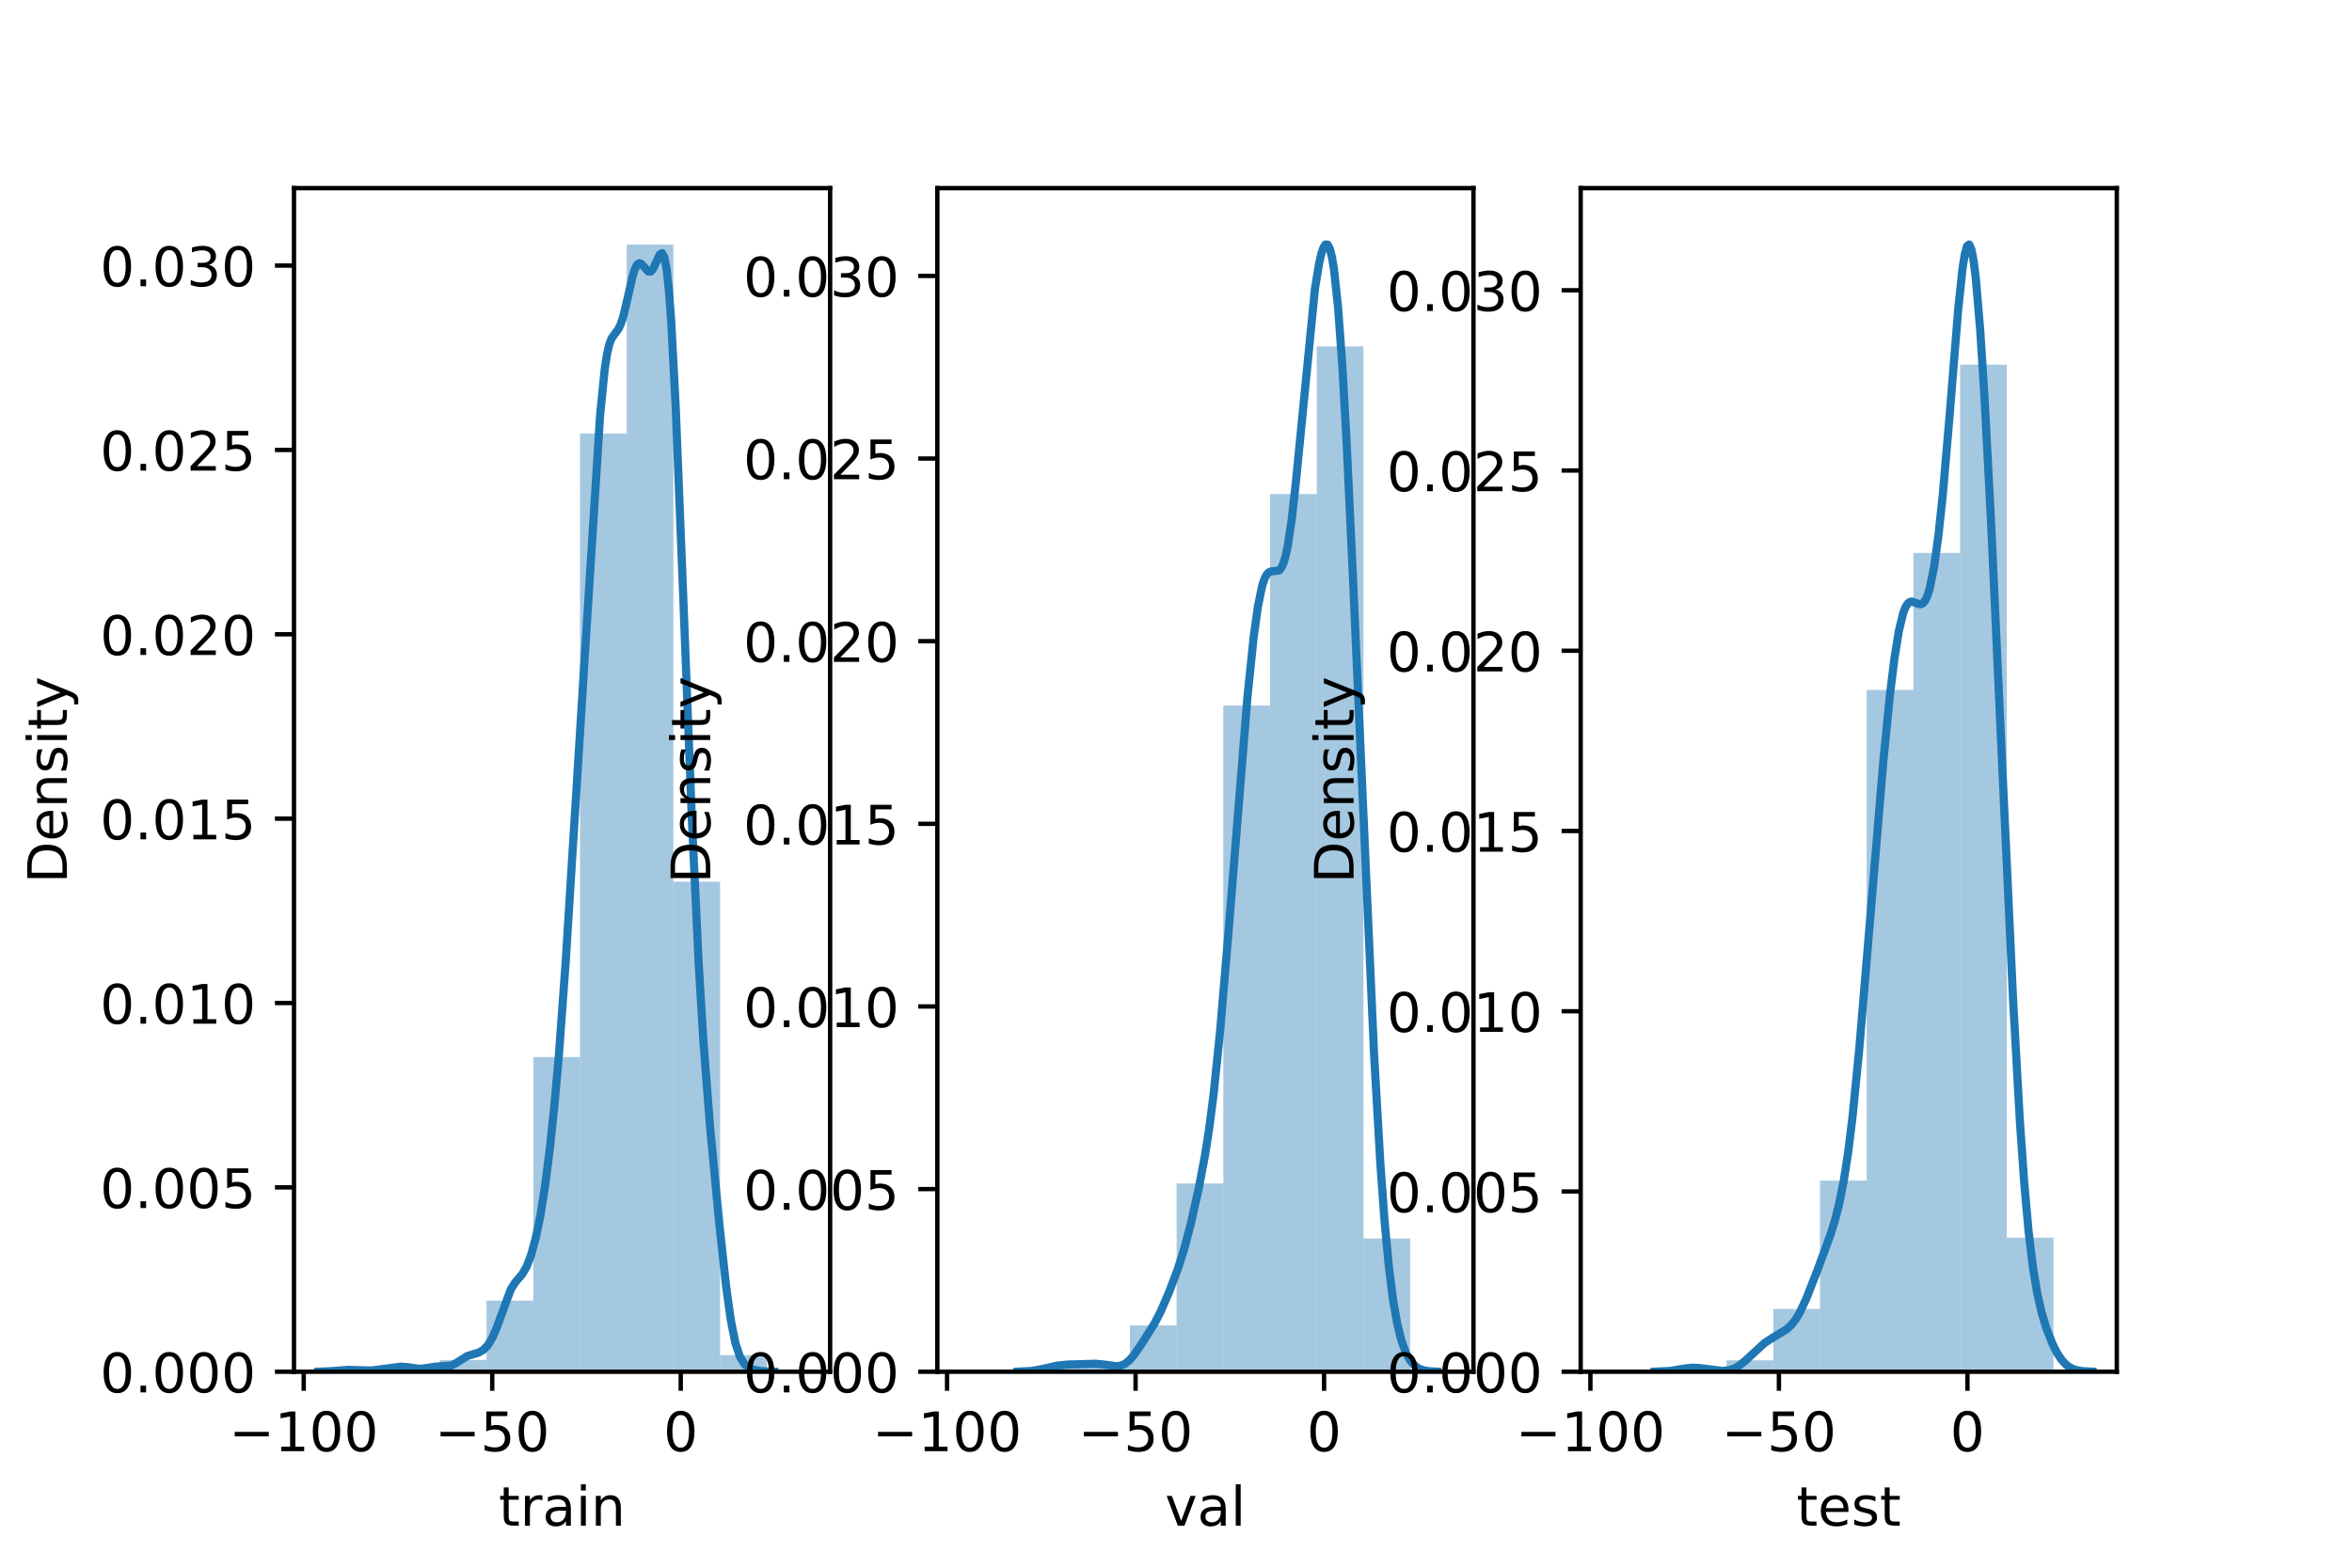 <?xml version="1.0" encoding="utf-8" standalone="no"?>
<!DOCTYPE svg PUBLIC "-//W3C//DTD SVG 1.1//EN"
  "http://www.w3.org/Graphics/SVG/1.1/DTD/svg11.dtd">
<!-- Created with matplotlib (https://matplotlib.org/) -->
<svg height="288pt" version="1.1" viewBox="0 0 432 288" width="432pt" xmlns="http://www.w3.org/2000/svg" xmlns:xlink="http://www.w3.org/1999/xlink">
 <defs>
  <style type="text/css">*{stroke-linecap:butt;stroke-linejoin:round;}</style>
 </defs>
 <g id="figure_1">
  <g id="patch_1">
   <path d="M 0 288 
L 432 288 
L 432 0 
L 0 0 
z
" style="fill:#ffffff;"/>
  </g>
  <g id="axes_1">
   <g id="patch_2">
    <path d="M 54 252 
L 152.471 252 
L 152.471 34.56 
L 54 34.56 
z
" style="fill:#ffffff;"/>
   </g>
   <g id="patch_3">
    <path clip-path="url(#p00b5706a0f)" d="M 63.632 252 
L 72.211 252 
L 72.211 251.642 
L 63.632 251.642 
z
" style="fill:#1f77b4;opacity:0.4;"/>
   </g>
   <g id="patch_4">
    <path clip-path="url(#p00b5706a0f)" d="M 72.211 252 
L 80.789 252 
L 80.789 251.105 
L 72.211 251.105 
z
" style="fill:#1f77b4;opacity:0.4;"/>
   </g>
   <g id="patch_5">
    <path clip-path="url(#p00b5706a0f)" d="M 80.789 252 
L 89.368 252 
L 89.368 249.852 
L 80.789 249.852 
z
" style="fill:#1f77b4;opacity:0.4;"/>
   </g>
   <g id="patch_6">
    <path clip-path="url(#p00b5706a0f)" d="M 89.368 252 
L 97.947 252 
L 97.947 238.934 
L 89.368 238.934 
z
" style="fill:#1f77b4;opacity:0.4;"/>
   </g>
   <g id="patch_7">
    <path clip-path="url(#p00b5706a0f)" d="M 97.947 252 
L 106.526 252 
L 106.526 194.188 
L 97.947 194.188 
z
" style="fill:#1f77b4;opacity:0.4;"/>
   </g>
   <g id="patch_8">
    <path clip-path="url(#p00b5706a0f)" d="M 106.526 252 
L 115.104 252 
L 115.104 79.637 
L 106.526 79.637 
z
" style="fill:#1f77b4;opacity:0.4;"/>
   </g>
   <g id="patch_9">
    <path clip-path="url(#p00b5706a0f)" d="M 115.104 252 
L 123.683 252 
L 123.683 44.914 
L 115.104 44.914 
z
" style="fill:#1f77b4;opacity:0.4;"/>
   </g>
   <g id="patch_10">
    <path clip-path="url(#p00b5706a0f)" d="M 123.683 252 
L 132.262 252 
L 132.262 161.971 
L 123.683 161.971 
z
" style="fill:#1f77b4;opacity:0.4;"/>
   </g>
   <g id="patch_11">
    <path clip-path="url(#p00b5706a0f)" d="M 132.262 252 
L 140.841 252 
L 140.841 248.957 
L 132.262 248.957 
z
" style="fill:#1f77b4;opacity:0.4;"/>
   </g>
   <g id="matplotlib.axis_1">
    <g id="xtick_1">
     <g id="line2d_1">
      <defs>
       <path d="M 0 0 
L 0 3.5 
" id="m9f3d785afe" style="stroke:#000000;stroke-width:0.8;"/>
      </defs>
      <g>
       <use style="stroke:#000000;stroke-width:0.8;" x="55.785" xlink:href="#m9f3d785afe" y="252"/>
      </g>
     </g>
     <g id="text_1">
      <!-- −100 -->
      <g transform="translate(42.051 266.598)scale(0.1 -0.1)">
       <defs>
        <path d="M 10.594 35.5 
L 73.188 35.5 
L 73.188 27.203 
L 10.594 27.203 
z
" id="DejaVuSans-8722"/>
        <path d="M 12.406 8.297 
L 28.516 8.297 
L 28.516 63.922 
L 10.984 60.406 
L 10.984 69.391 
L 28.422 72.906 
L 38.281 72.906 
L 38.281 8.297 
L 54.391 8.297 
L 54.391 0 
L 12.406 0 
z
" id="DejaVuSans-49"/>
        <path d="M 31.781 66.406 
Q 24.172 66.406 20.328 58.906 
Q 16.5 51.422 16.5 36.375 
Q 16.5 21.391 20.328 13.891 
Q 24.172 6.391 31.781 6.391 
Q 39.453 6.391 43.281 13.891 
Q 47.125 21.391 47.125 36.375 
Q 47.125 51.422 43.281 58.906 
Q 39.453 66.406 31.781 66.406 
z
M 31.781 74.219 
Q 44.047 74.219 50.516 64.516 
Q 56.984 54.828 56.984 36.375 
Q 56.984 17.969 50.516 8.266 
Q 44.047 -1.422 31.781 -1.422 
Q 19.531 -1.422 13.062 8.266 
Q 6.594 17.969 6.594 36.375 
Q 6.594 54.828 13.062 64.516 
Q 19.531 74.219 31.781 74.219 
z
" id="DejaVuSans-48"/>
       </defs>
       <use xlink:href="#DejaVuSans-8722"/>
       <use x="83.789" xlink:href="#DejaVuSans-49"/>
       <use x="147.412" xlink:href="#DejaVuSans-48"/>
       <use x="211.035" xlink:href="#DejaVuSans-48"/>
      </g>
     </g>
    </g>
    <g id="xtick_2">
     <g id="line2d_2">
      <g>
       <use style="stroke:#000000;stroke-width:0.8;" x="90.41" xlink:href="#m9f3d785afe" y="252"/>
      </g>
     </g>
     <g id="text_2">
      <!-- −50 -->
      <g transform="translate(79.858 266.598)scale(0.1 -0.1)">
       <defs>
        <path d="M 10.797 72.906 
L 49.516 72.906 
L 49.516 64.594 
L 19.828 64.594 
L 19.828 46.734 
Q 21.969 47.469 24.109 47.828 
Q 26.266 48.188 28.422 48.188 
Q 40.625 48.188 47.75 41.5 
Q 54.891 34.812 54.891 23.391 
Q 54.891 11.625 47.562 5.094 
Q 40.234 -1.422 26.906 -1.422 
Q 22.312 -1.422 17.547 -0.641 
Q 12.797 0.141 7.719 1.703 
L 7.719 11.625 
Q 12.109 9.234 16.797 8.062 
Q 21.484 6.891 26.703 6.891 
Q 35.156 6.891 40.078 11.328 
Q 45.016 15.766 45.016 23.391 
Q 45.016 31 40.078 35.438 
Q 35.156 39.891 26.703 39.891 
Q 22.75 39.891 18.812 39.016 
Q 14.891 38.141 10.797 36.281 
z
" id="DejaVuSans-53"/>
       </defs>
       <use xlink:href="#DejaVuSans-8722"/>
       <use x="83.789" xlink:href="#DejaVuSans-53"/>
       <use x="147.412" xlink:href="#DejaVuSans-48"/>
      </g>
     </g>
    </g>
    <g id="xtick_3">
     <g id="line2d_3">
      <g>
       <use style="stroke:#000000;stroke-width:0.8;" x="125.035" xlink:href="#m9f3d785afe" y="252"/>
      </g>
     </g>
     <g id="text_3">
      <!-- 0 -->
      <g transform="translate(121.854 266.598)scale(0.1 -0.1)">
       <use xlink:href="#DejaVuSans-48"/>
      </g>
     </g>
    </g>
    <g id="text_4">
     <!-- train -->
     <g transform="translate(91.598 280.277)scale(0.1 -0.1)">
      <defs>
       <path d="M 18.312 70.219 
L 18.312 54.688 
L 36.812 54.688 
L 36.812 47.703 
L 18.312 47.703 
L 18.312 18.016 
Q 18.312 11.328 20.141 9.422 
Q 21.969 7.516 27.594 7.516 
L 36.812 7.516 
L 36.812 0 
L 27.594 0 
Q 17.188 0 13.234 3.875 
Q 9.281 7.766 9.281 18.016 
L 9.281 47.703 
L 2.688 47.703 
L 2.688 54.688 
L 9.281 54.688 
L 9.281 70.219 
z
" id="DejaVuSans-116"/>
       <path d="M 41.109 46.297 
Q 39.594 47.172 37.812 47.578 
Q 36.031 48 33.891 48 
Q 26.266 48 22.188 43.047 
Q 18.109 38.094 18.109 28.812 
L 18.109 0 
L 9.078 0 
L 9.078 54.688 
L 18.109 54.688 
L 18.109 46.188 
Q 20.953 51.172 25.484 53.578 
Q 30.031 56 36.531 56 
Q 37.453 56 38.578 55.875 
Q 39.703 55.766 41.062 55.516 
z
" id="DejaVuSans-114"/>
       <path d="M 34.281 27.484 
Q 23.391 27.484 19.188 25 
Q 14.984 22.516 14.984 16.5 
Q 14.984 11.719 18.141 8.906 
Q 21.297 6.109 26.703 6.109 
Q 34.188 6.109 38.703 11.406 
Q 43.219 16.703 43.219 25.484 
L 43.219 27.484 
z
M 52.203 31.203 
L 52.203 0 
L 43.219 0 
L 43.219 8.297 
Q 40.141 3.328 35.547 0.953 
Q 30.953 -1.422 24.312 -1.422 
Q 15.922 -1.422 10.953 3.297 
Q 6 8.016 6 15.922 
Q 6 25.141 12.172 29.828 
Q 18.359 34.516 30.609 34.516 
L 43.219 34.516 
L 43.219 35.406 
Q 43.219 41.609 39.141 45 
Q 35.062 48.391 27.688 48.391 
Q 23 48.391 18.547 47.266 
Q 14.109 46.141 10.016 43.891 
L 10.016 52.203 
Q 14.938 54.109 19.578 55.047 
Q 24.219 56 28.609 56 
Q 40.484 56 46.344 49.844 
Q 52.203 43.703 52.203 31.203 
z
" id="DejaVuSans-97"/>
       <path d="M 9.422 54.688 
L 18.406 54.688 
L 18.406 0 
L 9.422 0 
z
M 9.422 75.984 
L 18.406 75.984 
L 18.406 64.594 
L 9.422 64.594 
z
" id="DejaVuSans-105"/>
       <path d="M 54.891 33.016 
L 54.891 0 
L 45.906 0 
L 45.906 32.719 
Q 45.906 40.484 42.875 44.328 
Q 39.844 48.188 33.797 48.188 
Q 26.516 48.188 22.312 43.547 
Q 18.109 38.922 18.109 30.906 
L 18.109 0 
L 9.078 0 
L 9.078 54.688 
L 18.109 54.688 
L 18.109 46.188 
Q 21.344 51.125 25.703 53.562 
Q 30.078 56 35.797 56 
Q 45.219 56 50.047 50.172 
Q 54.891 44.344 54.891 33.016 
z
" id="DejaVuSans-110"/>
      </defs>
      <use xlink:href="#DejaVuSans-116"/>
      <use x="39.209" xlink:href="#DejaVuSans-114"/>
      <use x="80.322" xlink:href="#DejaVuSans-97"/>
      <use x="141.602" xlink:href="#DejaVuSans-105"/>
      <use x="169.385" xlink:href="#DejaVuSans-110"/>
     </g>
    </g>
   </g>
   <g id="matplotlib.axis_2">
    <g id="ytick_1">
     <g id="line2d_4">
      <defs>
       <path d="M 0 0 
L -3.5 0 
" id="m40a8bea094" style="stroke:#000000;stroke-width:0.8;"/>
      </defs>
      <g>
       <use style="stroke:#000000;stroke-width:0.8;" x="54" xlink:href="#m40a8bea094" y="252"/>
      </g>
     </g>
     <g id="text_5">
      <!-- 0.000 -->
      <g transform="translate(18.372 255.799)scale(0.1 -0.1)">
       <defs>
        <path d="M 10.688 12.406 
L 21 12.406 
L 21 0 
L 10.688 0 
z
" id="DejaVuSans-46"/>
       </defs>
       <use xlink:href="#DejaVuSans-48"/>
       <use x="63.623" xlink:href="#DejaVuSans-46"/>
       <use x="95.41" xlink:href="#DejaVuSans-48"/>
       <use x="159.033" xlink:href="#DejaVuSans-48"/>
       <use x="222.656" xlink:href="#DejaVuSans-48"/>
      </g>
     </g>
    </g>
    <g id="ytick_2">
     <g id="line2d_5">
      <g>
       <use style="stroke:#000000;stroke-width:0.8;" x="54" xlink:href="#m40a8bea094" y="218.131"/>
      </g>
     </g>
     <g id="text_6">
      <!-- 0.005 -->
      <g transform="translate(18.372 221.93)scale(0.1 -0.1)">
       <use xlink:href="#DejaVuSans-48"/>
       <use x="63.623" xlink:href="#DejaVuSans-46"/>
       <use x="95.41" xlink:href="#DejaVuSans-48"/>
       <use x="159.033" xlink:href="#DejaVuSans-48"/>
       <use x="222.656" xlink:href="#DejaVuSans-53"/>
      </g>
     </g>
    </g>
    <g id="ytick_3">
     <g id="line2d_6">
      <g>
       <use style="stroke:#000000;stroke-width:0.8;" x="54" xlink:href="#m40a8bea094" y="184.262"/>
      </g>
     </g>
     <g id="text_7">
      <!-- 0.010 -->
      <g transform="translate(18.372 188.061)scale(0.1 -0.1)">
       <use xlink:href="#DejaVuSans-48"/>
       <use x="63.623" xlink:href="#DejaVuSans-46"/>
       <use x="95.41" xlink:href="#DejaVuSans-48"/>
       <use x="159.033" xlink:href="#DejaVuSans-49"/>
       <use x="222.656" xlink:href="#DejaVuSans-48"/>
      </g>
     </g>
    </g>
    <g id="ytick_4">
     <g id="line2d_7">
      <g>
       <use style="stroke:#000000;stroke-width:0.8;" x="54" xlink:href="#m40a8bea094" y="150.393"/>
      </g>
     </g>
     <g id="text_8">
      <!-- 0.015 -->
      <g transform="translate(18.372 154.192)scale(0.1 -0.1)">
       <use xlink:href="#DejaVuSans-48"/>
       <use x="63.623" xlink:href="#DejaVuSans-46"/>
       <use x="95.41" xlink:href="#DejaVuSans-48"/>
       <use x="159.033" xlink:href="#DejaVuSans-49"/>
       <use x="222.656" xlink:href="#DejaVuSans-53"/>
      </g>
     </g>
    </g>
    <g id="ytick_5">
     <g id="line2d_8">
      <g>
       <use style="stroke:#000000;stroke-width:0.8;" x="54" xlink:href="#m40a8bea094" y="116.524"/>
      </g>
     </g>
     <g id="text_9">
      <!-- 0.020 -->
      <g transform="translate(18.372 120.323)scale(0.1 -0.1)">
       <defs>
        <path d="M 19.188 8.297 
L 53.609 8.297 
L 53.609 0 
L 7.328 0 
L 7.328 8.297 
Q 12.938 14.109 22.625 23.891 
Q 32.328 33.688 34.812 36.531 
Q 39.547 41.844 41.422 45.531 
Q 43.312 49.219 43.312 52.781 
Q 43.312 58.594 39.234 62.25 
Q 35.156 65.922 28.609 65.922 
Q 23.969 65.922 18.812 64.312 
Q 13.672 62.703 7.812 59.422 
L 7.812 69.391 
Q 13.766 71.781 18.938 73 
Q 24.125 74.219 28.422 74.219 
Q 39.75 74.219 46.484 68.547 
Q 53.219 62.891 53.219 53.422 
Q 53.219 48.922 51.531 44.891 
Q 49.859 40.875 45.406 35.406 
Q 44.188 33.984 37.641 27.219 
Q 31.109 20.453 19.188 8.297 
z
" id="DejaVuSans-50"/>
       </defs>
       <use xlink:href="#DejaVuSans-48"/>
       <use x="63.623" xlink:href="#DejaVuSans-46"/>
       <use x="95.41" xlink:href="#DejaVuSans-48"/>
       <use x="159.033" xlink:href="#DejaVuSans-50"/>
       <use x="222.656" xlink:href="#DejaVuSans-48"/>
      </g>
     </g>
    </g>
    <g id="ytick_6">
     <g id="line2d_9">
      <g>
       <use style="stroke:#000000;stroke-width:0.8;" x="54" xlink:href="#m40a8bea094" y="82.655"/>
      </g>
     </g>
     <g id="text_10">
      <!-- 0.025 -->
      <g transform="translate(18.372 86.454)scale(0.1 -0.1)">
       <use xlink:href="#DejaVuSans-48"/>
       <use x="63.623" xlink:href="#DejaVuSans-46"/>
       <use x="95.41" xlink:href="#DejaVuSans-48"/>
       <use x="159.033" xlink:href="#DejaVuSans-50"/>
       <use x="222.656" xlink:href="#DejaVuSans-53"/>
      </g>
     </g>
    </g>
    <g id="ytick_7">
     <g id="line2d_10">
      <g>
       <use style="stroke:#000000;stroke-width:0.8;" x="54" xlink:href="#m40a8bea094" y="48.786"/>
      </g>
     </g>
     <g id="text_11">
      <!-- 0.030 -->
      <g transform="translate(18.372 52.585)scale(0.1 -0.1)">
       <defs>
        <path d="M 40.578 39.312 
Q 47.656 37.797 51.625 33 
Q 55.609 28.219 55.609 21.188 
Q 55.609 10.406 48.188 4.484 
Q 40.766 -1.422 27.094 -1.422 
Q 22.516 -1.422 17.656 -0.516 
Q 12.797 0.391 7.625 2.203 
L 7.625 11.719 
Q 11.719 9.328 16.594 8.109 
Q 21.484 6.891 26.812 6.891 
Q 36.078 6.891 40.938 10.547 
Q 45.797 14.203 45.797 21.188 
Q 45.797 27.641 41.281 31.266 
Q 36.766 34.906 28.719 34.906 
L 20.219 34.906 
L 20.219 43.016 
L 29.109 43.016 
Q 36.375 43.016 40.234 45.922 
Q 44.094 48.828 44.094 54.297 
Q 44.094 59.906 40.109 62.906 
Q 36.141 65.922 28.719 65.922 
Q 24.656 65.922 20.016 65.031 
Q 15.375 64.156 9.812 62.312 
L 9.812 71.094 
Q 15.438 72.656 20.344 73.438 
Q 25.25 74.219 29.594 74.219 
Q 40.828 74.219 47.359 69.109 
Q 53.906 64.016 53.906 55.328 
Q 53.906 49.266 50.438 45.094 
Q 46.969 40.922 40.578 39.312 
z
" id="DejaVuSans-51"/>
       </defs>
       <use xlink:href="#DejaVuSans-48"/>
       <use x="63.623" xlink:href="#DejaVuSans-46"/>
       <use x="95.41" xlink:href="#DejaVuSans-48"/>
       <use x="159.033" xlink:href="#DejaVuSans-51"/>
       <use x="222.656" xlink:href="#DejaVuSans-48"/>
      </g>
     </g>
    </g>
    <g id="text_12">
     <!-- Density -->
     <g transform="translate(12.292 162.289)rotate(-90)scale(0.1 -0.1)">
      <defs>
       <path d="M 19.672 64.797 
L 19.672 8.109 
L 31.594 8.109 
Q 46.688 8.109 53.688 14.938 
Q 60.688 21.781 60.688 36.531 
Q 60.688 51.172 53.688 57.984 
Q 46.688 64.797 31.594 64.797 
z
M 9.812 72.906 
L 30.078 72.906 
Q 51.266 72.906 61.172 64.094 
Q 71.094 55.281 71.094 36.531 
Q 71.094 17.672 61.125 8.828 
Q 51.172 0 30.078 0 
L 9.812 0 
z
" id="DejaVuSans-68"/>
       <path d="M 56.203 29.594 
L 56.203 25.203 
L 14.891 25.203 
Q 15.484 15.922 20.484 11.062 
Q 25.484 6.203 34.422 6.203 
Q 39.594 6.203 44.453 7.469 
Q 49.312 8.734 54.109 11.281 
L 54.109 2.781 
Q 49.266 0.734 44.188 -0.344 
Q 39.109 -1.422 33.891 -1.422 
Q 20.797 -1.422 13.156 6.188 
Q 5.516 13.812 5.516 26.812 
Q 5.516 40.234 12.766 48.109 
Q 20.016 56 32.328 56 
Q 43.359 56 49.781 48.891 
Q 56.203 41.797 56.203 29.594 
z
M 47.219 32.234 
Q 47.125 39.594 43.094 43.984 
Q 39.062 48.391 32.422 48.391 
Q 24.906 48.391 20.391 44.141 
Q 15.875 39.891 15.188 32.172 
z
" id="DejaVuSans-101"/>
       <path d="M 44.281 53.078 
L 44.281 44.578 
Q 40.484 46.531 36.375 47.5 
Q 32.281 48.484 27.875 48.484 
Q 21.188 48.484 17.844 46.438 
Q 14.5 44.391 14.5 40.281 
Q 14.5 37.156 16.891 35.375 
Q 19.281 33.594 26.516 31.984 
L 29.594 31.297 
Q 39.156 29.25 43.188 25.516 
Q 47.219 21.781 47.219 15.094 
Q 47.219 7.469 41.188 3.016 
Q 35.156 -1.422 24.609 -1.422 
Q 20.219 -1.422 15.453 -0.562 
Q 10.688 0.297 5.422 2 
L 5.422 11.281 
Q 10.406 8.688 15.234 7.391 
Q 20.062 6.109 24.812 6.109 
Q 31.156 6.109 34.562 8.281 
Q 37.984 10.453 37.984 14.406 
Q 37.984 18.062 35.516 20.016 
Q 33.062 21.969 24.703 23.781 
L 21.578 24.516 
Q 13.234 26.266 9.516 29.906 
Q 5.812 33.547 5.812 39.891 
Q 5.812 47.609 11.281 51.797 
Q 16.75 56 26.812 56 
Q 31.781 56 36.172 55.266 
Q 40.578 54.547 44.281 53.078 
z
" id="DejaVuSans-115"/>
       <path d="M 32.172 -5.078 
Q 28.375 -14.844 24.75 -17.812 
Q 21.141 -20.797 15.094 -20.797 
L 7.906 -20.797 
L 7.906 -13.281 
L 13.188 -13.281 
Q 16.891 -13.281 18.938 -11.516 
Q 21 -9.766 23.484 -3.219 
L 25.094 0.875 
L 2.984 54.688 
L 12.5 54.688 
L 29.594 11.922 
L 46.688 54.688 
L 56.203 54.688 
z
" id="DejaVuSans-121"/>
      </defs>
      <use xlink:href="#DejaVuSans-68"/>
      <use x="77.002" xlink:href="#DejaVuSans-101"/>
      <use x="138.525" xlink:href="#DejaVuSans-110"/>
      <use x="201.904" xlink:href="#DejaVuSans-115"/>
      <use x="254.004" xlink:href="#DejaVuSans-105"/>
      <use x="281.787" xlink:href="#DejaVuSans-116"/>
      <use x="320.996" xlink:href="#DejaVuSans-121"/>
     </g>
    </g>
   </g>
   <g id="line2d_11">
    <path clip-path="url(#p00b5706a0f)" d="M 58.476 251.996 
L 61.001 251.89 
L 63.946 251.649 
L 68.154 251.784 
L 73.624 251.069 
L 74.887 251.162 
L 76.991 251.465 
L 78.253 251.335 
L 79.936 251.062 
L 82.882 250.868 
L 83.723 250.439 
L 85.827 249.111 
L 87.09 248.729 
L 87.931 248.475 
L 88.773 247.994 
L 89.614 247.12 
L 90.456 245.719 
L 91.298 243.739 
L 93.822 236.852 
L 94.664 235.541 
L 95.926 234.075 
L 96.768 232.606 
L 97.609 230.356 
L 98.451 227.224 
L 99.293 223.079 
L 100.134 217.735 
L 100.976 211.111 
L 101.817 203.188 
L 102.659 193.785 
L 103.921 176.436 
L 107.288 122.473 
L 110.233 76.138 
L 111.075 67.775 
L 111.496 65.064 
L 111.916 63.246 
L 112.337 62.139 
L 113.179 60.999 
L 113.599 60.418 
L 114.02 59.542 
L 114.441 58.276 
L 115.283 54.746 
L 116.124 51.016 
L 116.545 49.604 
L 116.966 48.702 
L 117.387 48.352 
L 117.807 48.488 
L 119.07 49.874 
L 119.491 49.901 
L 119.911 49.476 
L 121.174 46.772 
L 121.594 46.498 
L 122.015 47.257 
L 122.436 49.433 
L 122.857 53.287 
L 123.278 58.914 
L 124.119 75.029 
L 125.382 106.798 
L 127.065 150.164 
L 128.327 176.946 
L 129.169 190.924 
L 130.431 207.12 
L 132.114 224.786 
L 133.377 236.403 
L 134.218 242.446 
L 135.06 246.679 
L 135.901 249.245 
L 136.743 250.611 
L 137.585 251.285 
L 138.426 251.626 
L 139.688 251.876 
L 141.792 251.992 
L 142.213 251.996 
L 142.213 251.996 
" style="fill:none;stroke:#1f77b4;stroke-linecap:square;stroke-width:1.5;"/>
   </g>
   <g id="patch_12">
    <path d="M 54 252 
L 54 34.56 
" style="fill:none;stroke:#000000;stroke-linecap:square;stroke-linejoin:miter;stroke-width:0.8;"/>
   </g>
   <g id="patch_13">
    <path d="M 152.471 252 
L 152.471 34.56 
" style="fill:none;stroke:#000000;stroke-linecap:square;stroke-linejoin:miter;stroke-width:0.8;"/>
   </g>
   <g id="patch_14">
    <path d="M 54 252 
L 152.471 252 
" style="fill:none;stroke:#000000;stroke-linecap:square;stroke-linejoin:miter;stroke-width:0.8;"/>
   </g>
   <g id="patch_15">
    <path d="M 54 34.56 
L 152.471 34.56 
" style="fill:none;stroke:#000000;stroke-linecap:square;stroke-linejoin:miter;stroke-width:0.8;"/>
   </g>
  </g>
  <g id="axes_2">
   <g id="patch_16">
    <path d="M 172.165 252 
L 270.635 252 
L 270.635 34.56 
L 172.165 34.56 
z
" style="fill:#ffffff;"/>
   </g>
   <g id="patch_17">
    <path clip-path="url(#p258d1e3837)" d="M 181.796 252 
L 190.375 252 
L 190.375 252 
L 181.796 252 
z
" style="fill:#1f77b4;opacity:0.4;"/>
   </g>
   <g id="patch_18">
    <path clip-path="url(#p258d1e3837)" d="M 190.375 252 
L 198.954 252 
L 198.954 250.936 
L 190.375 250.936 
z
" style="fill:#1f77b4;opacity:0.4;"/>
   </g>
   <g id="patch_19">
    <path clip-path="url(#p258d1e3837)" d="M 198.954 252 
L 207.533 252 
L 207.533 250.936 
L 198.954 250.936 
z
" style="fill:#1f77b4;opacity:0.4;"/>
   </g>
   <g id="patch_20">
    <path clip-path="url(#p258d1e3837)" d="M 207.533 252 
L 216.112 252 
L 216.112 243.486 
L 207.533 243.486 
z
" style="fill:#1f77b4;opacity:0.4;"/>
   </g>
   <g id="patch_21">
    <path clip-path="url(#p258d1e3837)" d="M 216.112 252 
L 224.69 252 
L 224.69 217.413 
L 216.112 217.413 
z
" style="fill:#1f77b4;opacity:0.4;"/>
   </g>
   <g id="patch_22">
    <path clip-path="url(#p258d1e3837)" d="M 224.69 252 
L 233.269 252 
L 233.269 129.615 
L 224.69 129.615 
z
" style="fill:#1f77b4;opacity:0.4;"/>
   </g>
   <g id="patch_23">
    <path clip-path="url(#p258d1e3837)" d="M 233.269 252 
L 241.848 252 
L 241.848 90.771 
L 233.269 90.771 
z
" style="fill:#1f77b4;opacity:0.4;"/>
   </g>
   <g id="patch_24">
    <path clip-path="url(#p258d1e3837)" d="M 241.848 252 
L 250.427 252 
L 250.427 63.633 
L 241.848 63.633 
z
" style="fill:#1f77b4;opacity:0.4;"/>
   </g>
   <g id="patch_25">
    <path clip-path="url(#p258d1e3837)" d="M 250.427 252 
L 259.005 252 
L 259.005 227.523 
L 250.427 227.523 
z
" style="fill:#1f77b4;opacity:0.4;"/>
   </g>
   <g id="matplotlib.axis_3">
    <g id="xtick_4">
     <g id="line2d_12">
      <g>
       <use style="stroke:#000000;stroke-width:0.8;" x="173.95" xlink:href="#m9f3d785afe" y="252"/>
      </g>
     </g>
     <g id="text_13">
      <!-- −100 -->
      <g transform="translate(160.216 266.598)scale(0.1 -0.1)">
       <use xlink:href="#DejaVuSans-8722"/>
       <use x="83.789" xlink:href="#DejaVuSans-49"/>
       <use x="147.412" xlink:href="#DejaVuSans-48"/>
       <use x="211.035" xlink:href="#DejaVuSans-48"/>
      </g>
     </g>
    </g>
    <g id="xtick_5">
     <g id="line2d_13">
      <g>
       <use style="stroke:#000000;stroke-width:0.8;" x="208.575" xlink:href="#m9f3d785afe" y="252"/>
      </g>
     </g>
     <g id="text_14">
      <!-- −50 -->
      <g transform="translate(198.022 266.598)scale(0.1 -0.1)">
       <use xlink:href="#DejaVuSans-8722"/>
       <use x="83.789" xlink:href="#DejaVuSans-53"/>
       <use x="147.412" xlink:href="#DejaVuSans-48"/>
      </g>
     </g>
    </g>
    <g id="xtick_6">
     <g id="line2d_14">
      <g>
       <use style="stroke:#000000;stroke-width:0.8;" x="243.2" xlink:href="#m9f3d785afe" y="252"/>
      </g>
     </g>
     <g id="text_15">
      <!-- 0 -->
      <g transform="translate(240.019 266.598)scale(0.1 -0.1)">
       <use xlink:href="#DejaVuSans-48"/>
      </g>
     </g>
    </g>
    <g id="text_16">
     <!-- val -->
     <g transform="translate(213.988 280.277)scale(0.1 -0.1)">
      <defs>
       <path d="M 2.984 54.688 
L 12.5 54.688 
L 29.594 8.797 
L 46.688 54.688 
L 56.203 54.688 
L 35.688 0 
L 23.484 0 
z
" id="DejaVuSans-118"/>
       <path d="M 9.422 75.984 
L 18.406 75.984 
L 18.406 0 
L 9.422 0 
z
" id="DejaVuSans-108"/>
      </defs>
      <use xlink:href="#DejaVuSans-118"/>
      <use x="59.18" xlink:href="#DejaVuSans-97"/>
      <use x="120.459" xlink:href="#DejaVuSans-108"/>
     </g>
    </g>
   </g>
   <g id="matplotlib.axis_4">
    <g id="ytick_8">
     <g id="line2d_15">
      <g>
       <use style="stroke:#000000;stroke-width:0.8;" x="172.165" xlink:href="#m40a8bea094" y="252"/>
      </g>
     </g>
     <g id="text_17">
      <!-- 0.000 -->
      <g transform="translate(136.537 255.799)scale(0.1 -0.1)">
       <use xlink:href="#DejaVuSans-48"/>
       <use x="63.623" xlink:href="#DejaVuSans-46"/>
       <use x="95.41" xlink:href="#DejaVuSans-48"/>
       <use x="159.033" xlink:href="#DejaVuSans-48"/>
       <use x="222.656" xlink:href="#DejaVuSans-48"/>
      </g>
     </g>
    </g>
    <g id="ytick_9">
     <g id="line2d_16">
      <g>
       <use style="stroke:#000000;stroke-width:0.8;" x="172.165" xlink:href="#m40a8bea094" y="218.448"/>
      </g>
     </g>
     <g id="text_18">
      <!-- 0.005 -->
      <g transform="translate(136.537 222.247)scale(0.1 -0.1)">
       <use xlink:href="#DejaVuSans-48"/>
       <use x="63.623" xlink:href="#DejaVuSans-46"/>
       <use x="95.41" xlink:href="#DejaVuSans-48"/>
       <use x="159.033" xlink:href="#DejaVuSans-48"/>
       <use x="222.656" xlink:href="#DejaVuSans-53"/>
      </g>
     </g>
    </g>
    <g id="ytick_10">
     <g id="line2d_17">
      <g>
       <use style="stroke:#000000;stroke-width:0.8;" x="172.165" xlink:href="#m40a8bea094" y="184.895"/>
      </g>
     </g>
     <g id="text_19">
      <!-- 0.010 -->
      <g transform="translate(136.537 188.695)scale(0.1 -0.1)">
       <use xlink:href="#DejaVuSans-48"/>
       <use x="63.623" xlink:href="#DejaVuSans-46"/>
       <use x="95.41" xlink:href="#DejaVuSans-48"/>
       <use x="159.033" xlink:href="#DejaVuSans-49"/>
       <use x="222.656" xlink:href="#DejaVuSans-48"/>
      </g>
     </g>
    </g>
    <g id="ytick_11">
     <g id="line2d_18">
      <g>
       <use style="stroke:#000000;stroke-width:0.8;" x="172.165" xlink:href="#m40a8bea094" y="151.343"/>
      </g>
     </g>
     <g id="text_20">
      <!-- 0.015 -->
      <g transform="translate(136.537 155.142)scale(0.1 -0.1)">
       <use xlink:href="#DejaVuSans-48"/>
       <use x="63.623" xlink:href="#DejaVuSans-46"/>
       <use x="95.41" xlink:href="#DejaVuSans-48"/>
       <use x="159.033" xlink:href="#DejaVuSans-49"/>
       <use x="222.656" xlink:href="#DejaVuSans-53"/>
      </g>
     </g>
    </g>
    <g id="ytick_12">
     <g id="line2d_19">
      <g>
       <use style="stroke:#000000;stroke-width:0.8;" x="172.165" xlink:href="#m40a8bea094" y="117.791"/>
      </g>
     </g>
     <g id="text_21">
      <!-- 0.020 -->
      <g transform="translate(136.537 121.59)scale(0.1 -0.1)">
       <use xlink:href="#DejaVuSans-48"/>
       <use x="63.623" xlink:href="#DejaVuSans-46"/>
       <use x="95.41" xlink:href="#DejaVuSans-48"/>
       <use x="159.033" xlink:href="#DejaVuSans-50"/>
       <use x="222.656" xlink:href="#DejaVuSans-48"/>
      </g>
     </g>
    </g>
    <g id="ytick_13">
     <g id="line2d_20">
      <g>
       <use style="stroke:#000000;stroke-width:0.8;" x="172.165" xlink:href="#m40a8bea094" y="84.238"/>
      </g>
     </g>
     <g id="text_22">
      <!-- 0.025 -->
      <g transform="translate(136.537 88.037)scale(0.1 -0.1)">
       <use xlink:href="#DejaVuSans-48"/>
       <use x="63.623" xlink:href="#DejaVuSans-46"/>
       <use x="95.41" xlink:href="#DejaVuSans-48"/>
       <use x="159.033" xlink:href="#DejaVuSans-50"/>
       <use x="222.656" xlink:href="#DejaVuSans-53"/>
      </g>
     </g>
    </g>
    <g id="ytick_14">
     <g id="line2d_21">
      <g>
       <use style="stroke:#000000;stroke-width:0.8;" x="172.165" xlink:href="#m40a8bea094" y="50.686"/>
      </g>
     </g>
     <g id="text_23">
      <!-- 0.030 -->
      <g transform="translate(136.537 54.485)scale(0.1 -0.1)">
       <use xlink:href="#DejaVuSans-48"/>
       <use x="63.623" xlink:href="#DejaVuSans-46"/>
       <use x="95.41" xlink:href="#DejaVuSans-48"/>
       <use x="159.033" xlink:href="#DejaVuSans-51"/>
       <use x="222.656" xlink:href="#DejaVuSans-48"/>
      </g>
     </g>
    </g>
    <g id="text_24">
     <!-- Density -->
     <g transform="translate(130.457 162.289)rotate(-90)scale(0.1 -0.1)">
      <use xlink:href="#DejaVuSans-68"/>
      <use x="77.002" xlink:href="#DejaVuSans-101"/>
      <use x="138.525" xlink:href="#DejaVuSans-110"/>
      <use x="201.904" xlink:href="#DejaVuSans-115"/>
      <use x="254.004" xlink:href="#DejaVuSans-105"/>
      <use x="281.787" xlink:href="#DejaVuSans-116"/>
      <use x="320.996" xlink:href="#DejaVuSans-121"/>
     </g>
    </g>
   </g>
   <g id="line2d_22">
    <path clip-path="url(#p258d1e3837)" d="M 186.877 251.991 
L 189.59 251.848 
L 191.528 251.478 
L 194.24 250.866 
L 196.178 250.681 
L 201.217 250.536 
L 202.767 250.678 
L 205.092 250.989 
L 205.867 250.886 
L 206.642 250.545 
L 207.417 249.923 
L 208.193 249.037 
L 209.743 246.8 
L 212.068 243.11 
L 213.231 240.843 
L 214.781 237.229 
L 216.331 233.14 
L 217.494 229.489 
L 218.657 225.085 
L 220.207 218.179 
L 221.37 212 
L 222.145 206.968 
L 222.92 200.893 
L 224.083 189.621 
L 225.633 171.356 
L 229.121 128.063 
L 230.283 116.864 
L 231.059 111.342 
L 231.834 107.622 
L 232.221 106.427 
L 232.609 105.632 
L 232.996 105.177 
L 233.384 104.984 
L 234.934 104.81 
L 235.322 104.359 
L 235.709 103.54 
L 236.097 102.273 
L 236.484 100.508 
L 237.26 95.412 
L 238.035 88.425 
L 241.523 53.032 
L 242.298 48.313 
L 242.685 46.653 
L 243.073 45.504 
L 243.46 44.914 
L 243.848 44.943 
L 244.236 45.658 
L 244.623 47.132 
L 245.011 49.429 
L 245.786 56.657 
L 246.561 67.397 
L 247.336 81.223 
L 248.499 106.015 
L 252.374 193.556 
L 253.537 213.783 
L 254.312 224.372 
L 255.087 232.619 
L 255.862 238.767 
L 256.637 243.196 
L 257.413 246.305 
L 258.188 248.44 
L 258.963 249.869 
L 259.738 250.791 
L 260.513 251.358 
L 261.288 251.683 
L 262.451 251.906 
L 264.001 251.987 
L 264.001 251.987 
" style="fill:none;stroke:#1f77b4;stroke-linecap:square;stroke-width:1.5;"/>
   </g>
   <g id="patch_26">
    <path d="M 172.165 252 
L 172.165 34.56 
" style="fill:none;stroke:#000000;stroke-linecap:square;stroke-linejoin:miter;stroke-width:0.8;"/>
   </g>
   <g id="patch_27">
    <path d="M 270.635 252 
L 270.635 34.56 
" style="fill:none;stroke:#000000;stroke-linecap:square;stroke-linejoin:miter;stroke-width:0.8;"/>
   </g>
   <g id="patch_28">
    <path d="M 172.165 252 
L 270.635 252 
" style="fill:none;stroke:#000000;stroke-linecap:square;stroke-linejoin:miter;stroke-width:0.8;"/>
   </g>
   <g id="patch_29">
    <path d="M 172.165 34.56 
L 270.635 34.56 
" style="fill:none;stroke:#000000;stroke-linecap:square;stroke-linejoin:miter;stroke-width:0.8;"/>
   </g>
  </g>
  <g id="axes_3">
   <g id="patch_30">
    <path d="M 290.329 252 
L 388.8 252 
L 388.8 34.56 
L 290.329 34.56 
z
" style="fill:#ffffff;"/>
   </g>
   <g id="patch_31">
    <path clip-path="url(#p33f28567ef)" d="M 299.961 252 
L 308.54 252 
L 308.54 252 
L 299.961 252 
z
" style="fill:#1f77b4;opacity:0.4;"/>
   </g>
   <g id="patch_32">
    <path clip-path="url(#p33f28567ef)" d="M 308.54 252 
L 317.119 252 
L 317.119 251.476 
L 308.54 251.476 
z
" style="fill:#1f77b4;opacity:0.4;"/>
   </g>
   <g id="patch_33">
    <path clip-path="url(#p33f28567ef)" d="M 317.119 252 
L 325.697 252 
L 325.697 249.904 
L 317.119 249.904 
z
" style="fill:#1f77b4;opacity:0.4;"/>
   </g>
   <g id="patch_34">
    <path clip-path="url(#p33f28567ef)" d="M 325.697 252 
L 334.276 252 
L 334.276 240.47 
L 325.697 240.47 
z
" style="fill:#1f77b4;opacity:0.4;"/>
   </g>
   <g id="patch_35">
    <path clip-path="url(#p33f28567ef)" d="M 334.276 252 
L 342.855 252 
L 342.855 216.885 
L 334.276 216.885 
z
" style="fill:#1f77b4;opacity:0.4;"/>
   </g>
   <g id="patch_36">
    <path clip-path="url(#p33f28567ef)" d="M 342.855 252 
L 351.434 252 
L 351.434 126.739 
L 342.855 126.739 
z
" style="fill:#1f77b4;opacity:0.4;"/>
   </g>
   <g id="patch_37">
    <path clip-path="url(#p33f28567ef)" d="M 351.434 252 
L 360.013 252 
L 360.013 101.582 
L 351.434 101.582 
z
" style="fill:#1f77b4;opacity:0.4;"/>
   </g>
   <g id="patch_38">
    <path clip-path="url(#p33f28567ef)" d="M 360.013 252 
L 368.591 252 
L 368.591 66.991 
L 360.013 66.991 
z
" style="fill:#1f77b4;opacity:0.4;"/>
   </g>
   <g id="patch_39">
    <path clip-path="url(#p33f28567ef)" d="M 368.591 252 
L 377.17 252 
L 377.17 227.367 
L 368.591 227.367 
z
" style="fill:#1f77b4;opacity:0.4;"/>
   </g>
   <g id="matplotlib.axis_5">
    <g id="xtick_7">
     <g id="line2d_23">
      <g>
       <use style="stroke:#000000;stroke-width:0.8;" x="292.114" xlink:href="#m9f3d785afe" y="252"/>
      </g>
     </g>
     <g id="text_25">
      <!-- −100 -->
      <g transform="translate(278.381 266.598)scale(0.1 -0.1)">
       <use xlink:href="#DejaVuSans-8722"/>
       <use x="83.789" xlink:href="#DejaVuSans-49"/>
       <use x="147.412" xlink:href="#DejaVuSans-48"/>
       <use x="211.035" xlink:href="#DejaVuSans-48"/>
      </g>
     </g>
    </g>
    <g id="xtick_8">
     <g id="line2d_24">
      <g>
       <use style="stroke:#000000;stroke-width:0.8;" x="326.739" xlink:href="#m9f3d785afe" y="252"/>
      </g>
     </g>
     <g id="text_26">
      <!-- −50 -->
      <g transform="translate(316.187 266.598)scale(0.1 -0.1)">
       <use xlink:href="#DejaVuSans-8722"/>
       <use x="83.789" xlink:href="#DejaVuSans-53"/>
       <use x="147.412" xlink:href="#DejaVuSans-48"/>
      </g>
     </g>
    </g>
    <g id="xtick_9">
     <g id="line2d_25">
      <g>
       <use style="stroke:#000000;stroke-width:0.8;" x="361.365" xlink:href="#m9f3d785afe" y="252"/>
      </g>
     </g>
     <g id="text_27">
      <!-- 0 -->
      <g transform="translate(358.183 266.598)scale(0.1 -0.1)">
       <use xlink:href="#DejaVuSans-48"/>
      </g>
     </g>
    </g>
    <g id="text_28">
     <!-- test -->
     <g transform="translate(329.963 280.277)scale(0.1 -0.1)">
      <use xlink:href="#DejaVuSans-116"/>
      <use x="39.209" xlink:href="#DejaVuSans-101"/>
      <use x="100.732" xlink:href="#DejaVuSans-115"/>
      <use x="152.832" xlink:href="#DejaVuSans-116"/>
     </g>
    </g>
   </g>
   <g id="matplotlib.axis_6">
    <g id="ytick_15">
     <g id="line2d_26">
      <g>
       <use style="stroke:#000000;stroke-width:0.8;" x="290.329" xlink:href="#m40a8bea094" y="252"/>
      </g>
     </g>
     <g id="text_29">
      <!-- 0.000 -->
      <g transform="translate(254.701 255.799)scale(0.1 -0.1)">
       <use xlink:href="#DejaVuSans-48"/>
       <use x="63.623" xlink:href="#DejaVuSans-46"/>
       <use x="95.41" xlink:href="#DejaVuSans-48"/>
       <use x="159.033" xlink:href="#DejaVuSans-48"/>
       <use x="222.656" xlink:href="#DejaVuSans-48"/>
      </g>
     </g>
    </g>
    <g id="ytick_16">
     <g id="line2d_27">
      <g>
       <use style="stroke:#000000;stroke-width:0.8;" x="290.329" xlink:href="#m40a8bea094" y="218.888"/>
      </g>
     </g>
     <g id="text_30">
      <!-- 0.005 -->
      <g transform="translate(254.701 222.687)scale(0.1 -0.1)">
       <use xlink:href="#DejaVuSans-48"/>
       <use x="63.623" xlink:href="#DejaVuSans-46"/>
       <use x="95.41" xlink:href="#DejaVuSans-48"/>
       <use x="159.033" xlink:href="#DejaVuSans-48"/>
       <use x="222.656" xlink:href="#DejaVuSans-53"/>
      </g>
     </g>
    </g>
    <g id="ytick_17">
     <g id="line2d_28">
      <g>
       <use style="stroke:#000000;stroke-width:0.8;" x="290.329" xlink:href="#m40a8bea094" y="185.775"/>
      </g>
     </g>
     <g id="text_31">
      <!-- 0.010 -->
      <g transform="translate(254.701 189.574)scale(0.1 -0.1)">
       <use xlink:href="#DejaVuSans-48"/>
       <use x="63.623" xlink:href="#DejaVuSans-46"/>
       <use x="95.41" xlink:href="#DejaVuSans-48"/>
       <use x="159.033" xlink:href="#DejaVuSans-49"/>
       <use x="222.656" xlink:href="#DejaVuSans-48"/>
      </g>
     </g>
    </g>
    <g id="ytick_18">
     <g id="line2d_29">
      <g>
       <use style="stroke:#000000;stroke-width:0.8;" x="290.329" xlink:href="#m40a8bea094" y="152.663"/>
      </g>
     </g>
     <g id="text_32">
      <!-- 0.015 -->
      <g transform="translate(254.701 156.462)scale(0.1 -0.1)">
       <use xlink:href="#DejaVuSans-48"/>
       <use x="63.623" xlink:href="#DejaVuSans-46"/>
       <use x="95.41" xlink:href="#DejaVuSans-48"/>
       <use x="159.033" xlink:href="#DejaVuSans-49"/>
       <use x="222.656" xlink:href="#DejaVuSans-53"/>
      </g>
     </g>
    </g>
    <g id="ytick_19">
     <g id="line2d_30">
      <g>
       <use style="stroke:#000000;stroke-width:0.8;" x="290.329" xlink:href="#m40a8bea094" y="119.55"/>
      </g>
     </g>
     <g id="text_33">
      <!-- 0.020 -->
      <g transform="translate(254.701 123.349)scale(0.1 -0.1)">
       <use xlink:href="#DejaVuSans-48"/>
       <use x="63.623" xlink:href="#DejaVuSans-46"/>
       <use x="95.41" xlink:href="#DejaVuSans-48"/>
       <use x="159.033" xlink:href="#DejaVuSans-50"/>
       <use x="222.656" xlink:href="#DejaVuSans-48"/>
      </g>
     </g>
    </g>
    <g id="ytick_20">
     <g id="line2d_31">
      <g>
       <use style="stroke:#000000;stroke-width:0.8;" x="290.329" xlink:href="#m40a8bea094" y="86.438"/>
      </g>
     </g>
     <g id="text_34">
      <!-- 0.025 -->
      <g transform="translate(254.701 90.237)scale(0.1 -0.1)">
       <use xlink:href="#DejaVuSans-48"/>
       <use x="63.623" xlink:href="#DejaVuSans-46"/>
       <use x="95.41" xlink:href="#DejaVuSans-48"/>
       <use x="159.033" xlink:href="#DejaVuSans-50"/>
       <use x="222.656" xlink:href="#DejaVuSans-53"/>
      </g>
     </g>
    </g>
    <g id="ytick_21">
     <g id="line2d_32">
      <g>
       <use style="stroke:#000000;stroke-width:0.8;" x="290.329" xlink:href="#m40a8bea094" y="53.325"/>
      </g>
     </g>
     <g id="text_35">
      <!-- 0.030 -->
      <g transform="translate(254.701 57.124)scale(0.1 -0.1)">
       <use xlink:href="#DejaVuSans-48"/>
       <use x="63.623" xlink:href="#DejaVuSans-46"/>
       <use x="95.41" xlink:href="#DejaVuSans-48"/>
       <use x="159.033" xlink:href="#DejaVuSans-51"/>
       <use x="222.656" xlink:href="#DejaVuSans-48"/>
      </g>
     </g>
    </g>
    <g id="text_36">
     <!-- Density -->
     <g transform="translate(248.622 162.289)rotate(-90)scale(0.1 -0.1)">
      <use xlink:href="#DejaVuSans-68"/>
      <use x="77.002" xlink:href="#DejaVuSans-101"/>
      <use x="138.525" xlink:href="#DejaVuSans-110"/>
      <use x="201.904" xlink:href="#DejaVuSans-115"/>
      <use x="254.004" xlink:href="#DejaVuSans-105"/>
      <use x="281.787" xlink:href="#DejaVuSans-116"/>
      <use x="320.996" xlink:href="#DejaVuSans-121"/>
     </g>
    </g>
   </g>
   <g id="line2d_33">
    <path clip-path="url(#p33f28567ef)" d="M 303.894 251.992 
L 306.723 251.855 
L 309.148 251.452 
L 310.764 251.253 
L 311.977 251.303 
L 316.423 251.859 
L 317.635 251.705 
L 318.444 251.444 
L 319.252 251.019 
L 320.465 250.067 
L 324.102 246.719 
L 325.719 245.674 
L 328.144 244.206 
L 328.952 243.473 
L 329.761 242.462 
L 330.569 241.126 
L 331.782 238.55 
L 333.802 233.388 
L 336.227 226.778 
L 337.036 224.168 
L 337.844 220.977 
L 338.652 216.899 
L 339.461 211.66 
L 340.269 205.098 
L 341.482 192.863 
L 343.098 173.573 
L 345.928 139.734 
L 347.14 127.6 
L 347.948 121.012 
L 348.757 115.966 
L 349.565 112.621 
L 349.969 111.579 
L 350.373 110.917 
L 350.778 110.586 
L 351.182 110.515 
L 351.99 110.804 
L 352.394 110.965 
L 352.799 111.002 
L 353.203 110.817 
L 353.607 110.328 
L 354.011 109.465 
L 354.415 108.181 
L 355.224 104.238 
L 356.032 98.427 
L 356.84 90.849 
L 358.053 76.79 
L 359.669 56.82 
L 360.478 49.225 
L 360.882 46.698 
L 361.286 45.227 
L 361.69 44.914 
L 362.095 45.807 
L 362.499 47.896 
L 362.903 51.127 
L 363.711 60.615 
L 364.52 73.325 
L 365.732 96.458 
L 367.753 140.617 
L 369.774 184.131 
L 370.986 205.781 
L 371.795 217.285 
L 372.603 226.266 
L 373.411 232.934 
L 374.22 237.749 
L 375.028 241.262 
L 375.836 243.947 
L 377.049 247.028 
L 377.857 248.604 
L 378.666 249.821 
L 379.474 250.696 
L 380.282 251.277 
L 381.091 251.63 
L 382.303 251.884 
L 384.324 251.989 
L 384.324 251.989 
" style="fill:none;stroke:#1f77b4;stroke-linecap:square;stroke-width:1.5;"/>
   </g>
   <g id="patch_40">
    <path d="M 290.329 252 
L 290.329 34.56 
" style="fill:none;stroke:#000000;stroke-linecap:square;stroke-linejoin:miter;stroke-width:0.8;"/>
   </g>
   <g id="patch_41">
    <path d="M 388.8 252 
L 388.8 34.56 
" style="fill:none;stroke:#000000;stroke-linecap:square;stroke-linejoin:miter;stroke-width:0.8;"/>
   </g>
   <g id="patch_42">
    <path d="M 290.329 252 
L 388.8 252 
" style="fill:none;stroke:#000000;stroke-linecap:square;stroke-linejoin:miter;stroke-width:0.8;"/>
   </g>
   <g id="patch_43">
    <path d="M 290.329 34.56 
L 388.8 34.56 
" style="fill:none;stroke:#000000;stroke-linecap:square;stroke-linejoin:miter;stroke-width:0.8;"/>
   </g>
  </g>
 </g>
 <defs>
  <clipPath id="p00b5706a0f">
   <rect height="217.44" width="98.471" x="54" y="34.56"/>
  </clipPath>
  <clipPath id="p258d1e3837">
   <rect height="217.44" width="98.471" x="172.165" y="34.56"/>
  </clipPath>
  <clipPath id="p33f28567ef">
   <rect height="217.44" width="98.471" x="290.329" y="34.56"/>
  </clipPath>
 </defs>
</svg>
